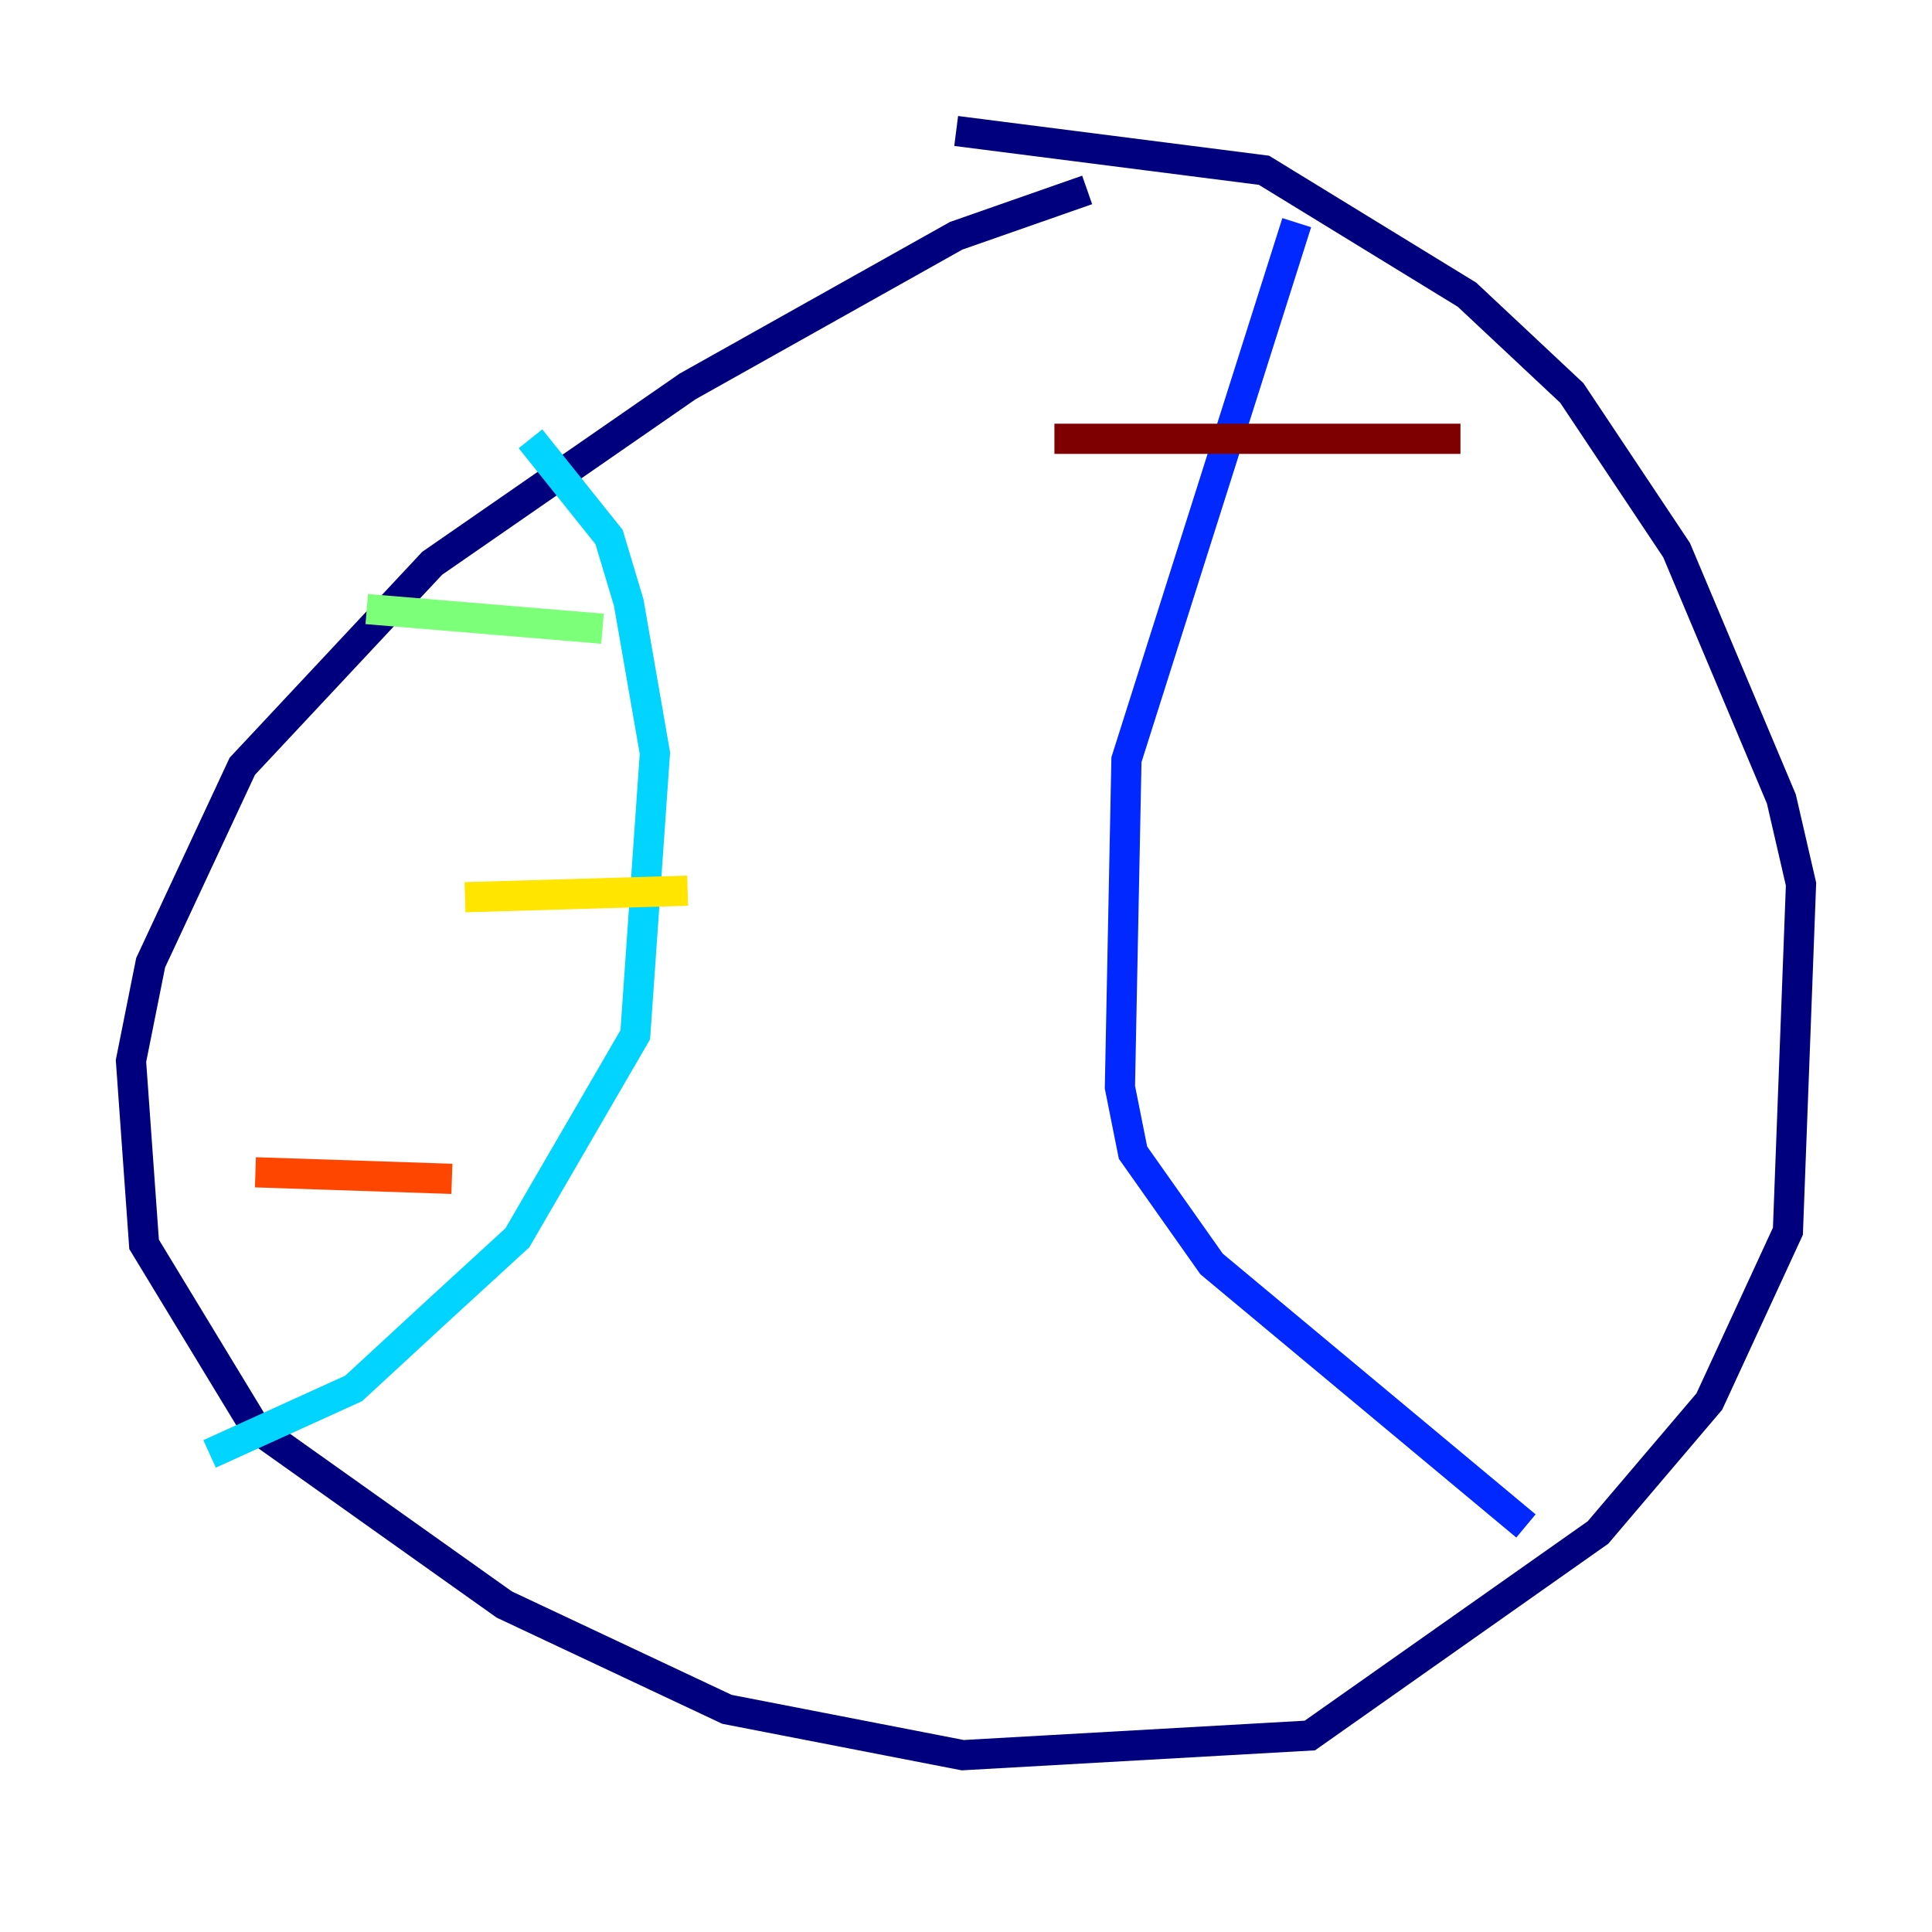 <?xml version="1.0" encoding="utf-8" ?>
<svg baseProfile="tiny" height="128" version="1.2" viewBox="0,0,128,128" width="128" xmlns="http://www.w3.org/2000/svg" xmlns:ev="http://www.w3.org/2001/xml-events" xmlns:xlink="http://www.w3.org/1999/xlink"><defs /><polyline fill="none" points="72.027,12.583 63.349,15.62 45.559,25.6 28.637,37.315 16.054,50.766 9.98,63.783 8.678,70.291 9.546,82.441 16.922,94.59 33.41,106.305 48.163,113.248 63.783,116.285 86.78,114.983 105.871,101.532 113.248,92.854 118.454,81.573 119.322,58.576 118.02,52.936 111.078,36.447 104.136,26.034 97.193,19.525 83.742,11.281 63.349,8.678" stroke="#00007f" stroke-width="2" /><polyline fill="none" points="85.912,14.752 74.63,50.332 74.197,72.027 75.064,76.366 80.271,83.742 101.098,101.098" stroke="#0028ff" stroke-width="2" /><polyline fill="none" points="35.146,29.071 40.352,35.58 41.654,39.919 43.39,49.898 42.088,68.556 34.278,82.007 29.071,86.78 23.43,91.986 13.885,96.325" stroke="#00d4ff" stroke-width="2" /><polyline fill="none" points="24.298,40.352 39.919,41.654" stroke="#7cff79" stroke-width="2" /><polyline fill="none" points="30.807,59.444 45.559,59.01" stroke="#ffe500" stroke-width="2" /><polyline fill="none" points="16.922,77.668 29.939,78.102" stroke="#ff4600" stroke-width="2" /><polyline fill="none" points="69.858,29.071 96.759,29.071" stroke="#7f0000" stroke-width="2" /></svg>